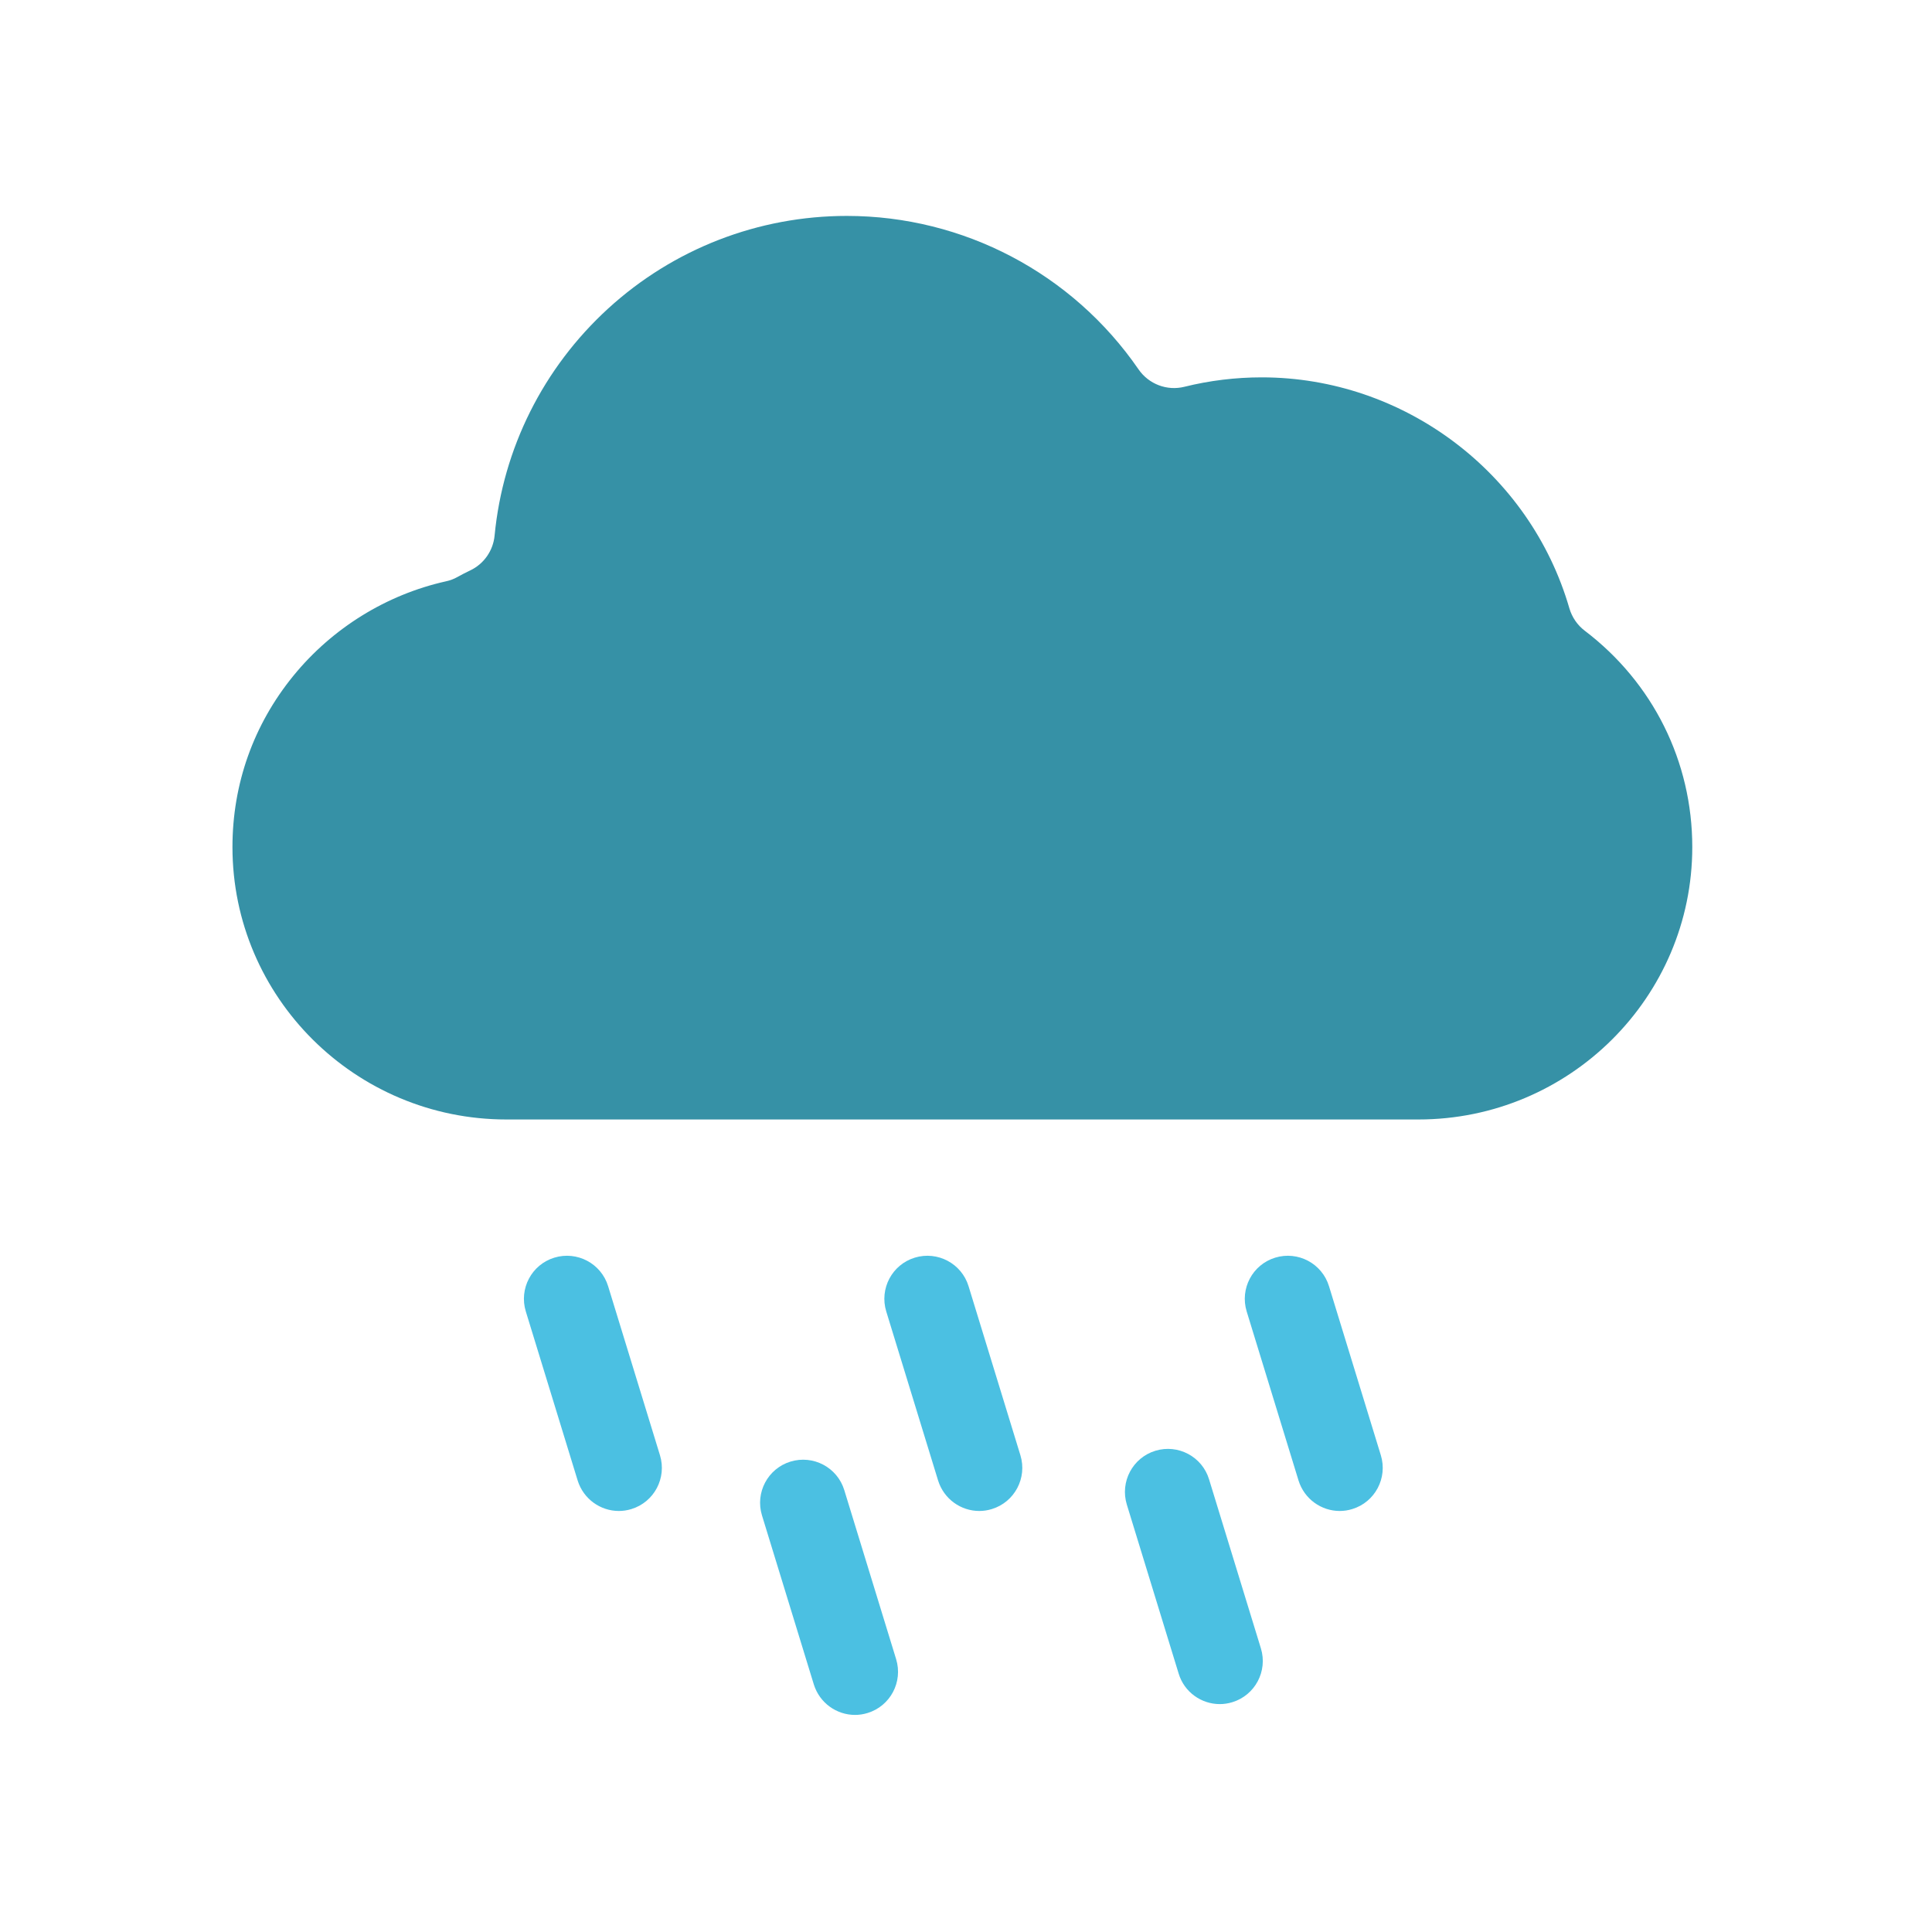 <?xml version="1.0" encoding="utf-8"?>
<!-- Generator: Adobe Illustrator 26.5.0, SVG Export Plug-In . SVG Version: 6.00 Build 0)  -->
<svg version="1.1" id="Calque_1" xmlns="http://www.w3.org/2000/svg" xmlns:xlink="http://www.w3.org/1999/xlink" x="0px" y="0px"
	 viewBox="0 0 250 250" style="enable-background:new 0 0 250 250;" xml:space="preserve">
<style type="text/css">
	.st0{fill:#3691A6;}
	.st1{fill:#4BC0E2;}
</style>
<path id="XMLID_77_" class="st0" d="M218.98,109.61c0-11.06-5.07-21.27-13.92-28c-0.95-0.72-1.64-1.74-1.98-2.88
	c-5.09-17.6-21.46-29.9-39.81-29.9c-3.38,0-6.75,0.41-10.01,1.22c-2.25,0.56-4.61-0.34-5.93-2.25
	c-8.56-12.44-22.67-19.86-37.75-19.86c-11.46,0-22.43,4.26-30.88,11.98c-8.4,7.68-13.62,18.12-14.7,29.39
	c-0.19,1.95-1.38,3.66-3.15,4.5c-0.55,0.26-1.11,0.55-1.65,0.85c-0.46,0.26-0.96,0.45-1.48,0.56C50,76.94,42.98,81.29,37.96,87.45
	c-5.16,6.33-7.88,14-7.88,22.16c0,19.44,15.9,35.25,35.45,35.25h118.01C203.08,144.86,218.98,129.05,218.98,109.61z"/>
<path id="XMLID_60_" class="st1" d="M80.08,195.52c0.54,0,1.09-0.08,1.63-0.25c2.94-0.9,4.59-4.02,3.69-6.96l-6.71-21.88
	c-0.9-2.94-4.02-4.59-6.96-3.69c-2.94,0.9-4.59,4.02-3.69,6.96l6.71,21.88C75.5,193.98,77.7,195.52,80.08,195.52z"/>
<path id="XMLID_59_" class="st1" d="M110.64,221.91c0.54,0,1.09-0.08,1.63-0.25c2.94-0.9,4.59-4.02,3.69-6.96l-6.71-21.88
	c-0.9-2.94-4.02-4.59-6.96-3.69c-2.94,0.9-4.59,4.02-3.69,6.96l6.71,21.88C106.06,220.37,108.26,221.91,110.64,221.91z"/>
<path id="XMLID_58_" class="st1" d="M149.5,187.73c-2.94,0.9-4.59,4.02-3.69,6.96l6.71,21.88c0.73,2.4,2.94,3.94,5.32,3.94
	c0.54,0,1.09-0.08,1.63-0.25c2.94-0.9,4.59-4.02,3.69-6.96l-6.71-21.88C155.56,188.49,152.44,186.83,149.5,187.73z"/>
<path id="XMLID_57_" class="st1" d="M126.72,195.52c0.54,0,1.09-0.08,1.63-0.25c2.94-0.9,4.59-4.02,3.69-6.96l-6.71-21.88
	c-0.9-2.94-4.02-4.59-6.96-3.69c-2.94,0.9-4.59,4.02-3.69,6.96l6.71,21.88C122.14,193.98,124.34,195.52,126.72,195.52z"/>
<path id="XMLID_56_" class="st1" d="M173.36,195.52c0.54,0,1.09-0.08,1.63-0.25c2.94-0.9,4.59-4.02,3.69-6.96l-6.71-21.88
	c-0.9-2.94-4.02-4.59-6.96-3.69c-2.94,0.9-4.59,4.02-3.69,6.96l6.71,21.88C168.78,193.98,170.98,195.52,173.36,195.52z"/>
<g>
</g>
<g>
</g>
<g>
</g>
<g>
</g>
<g>
</g>
<g>
</g>
</svg>
